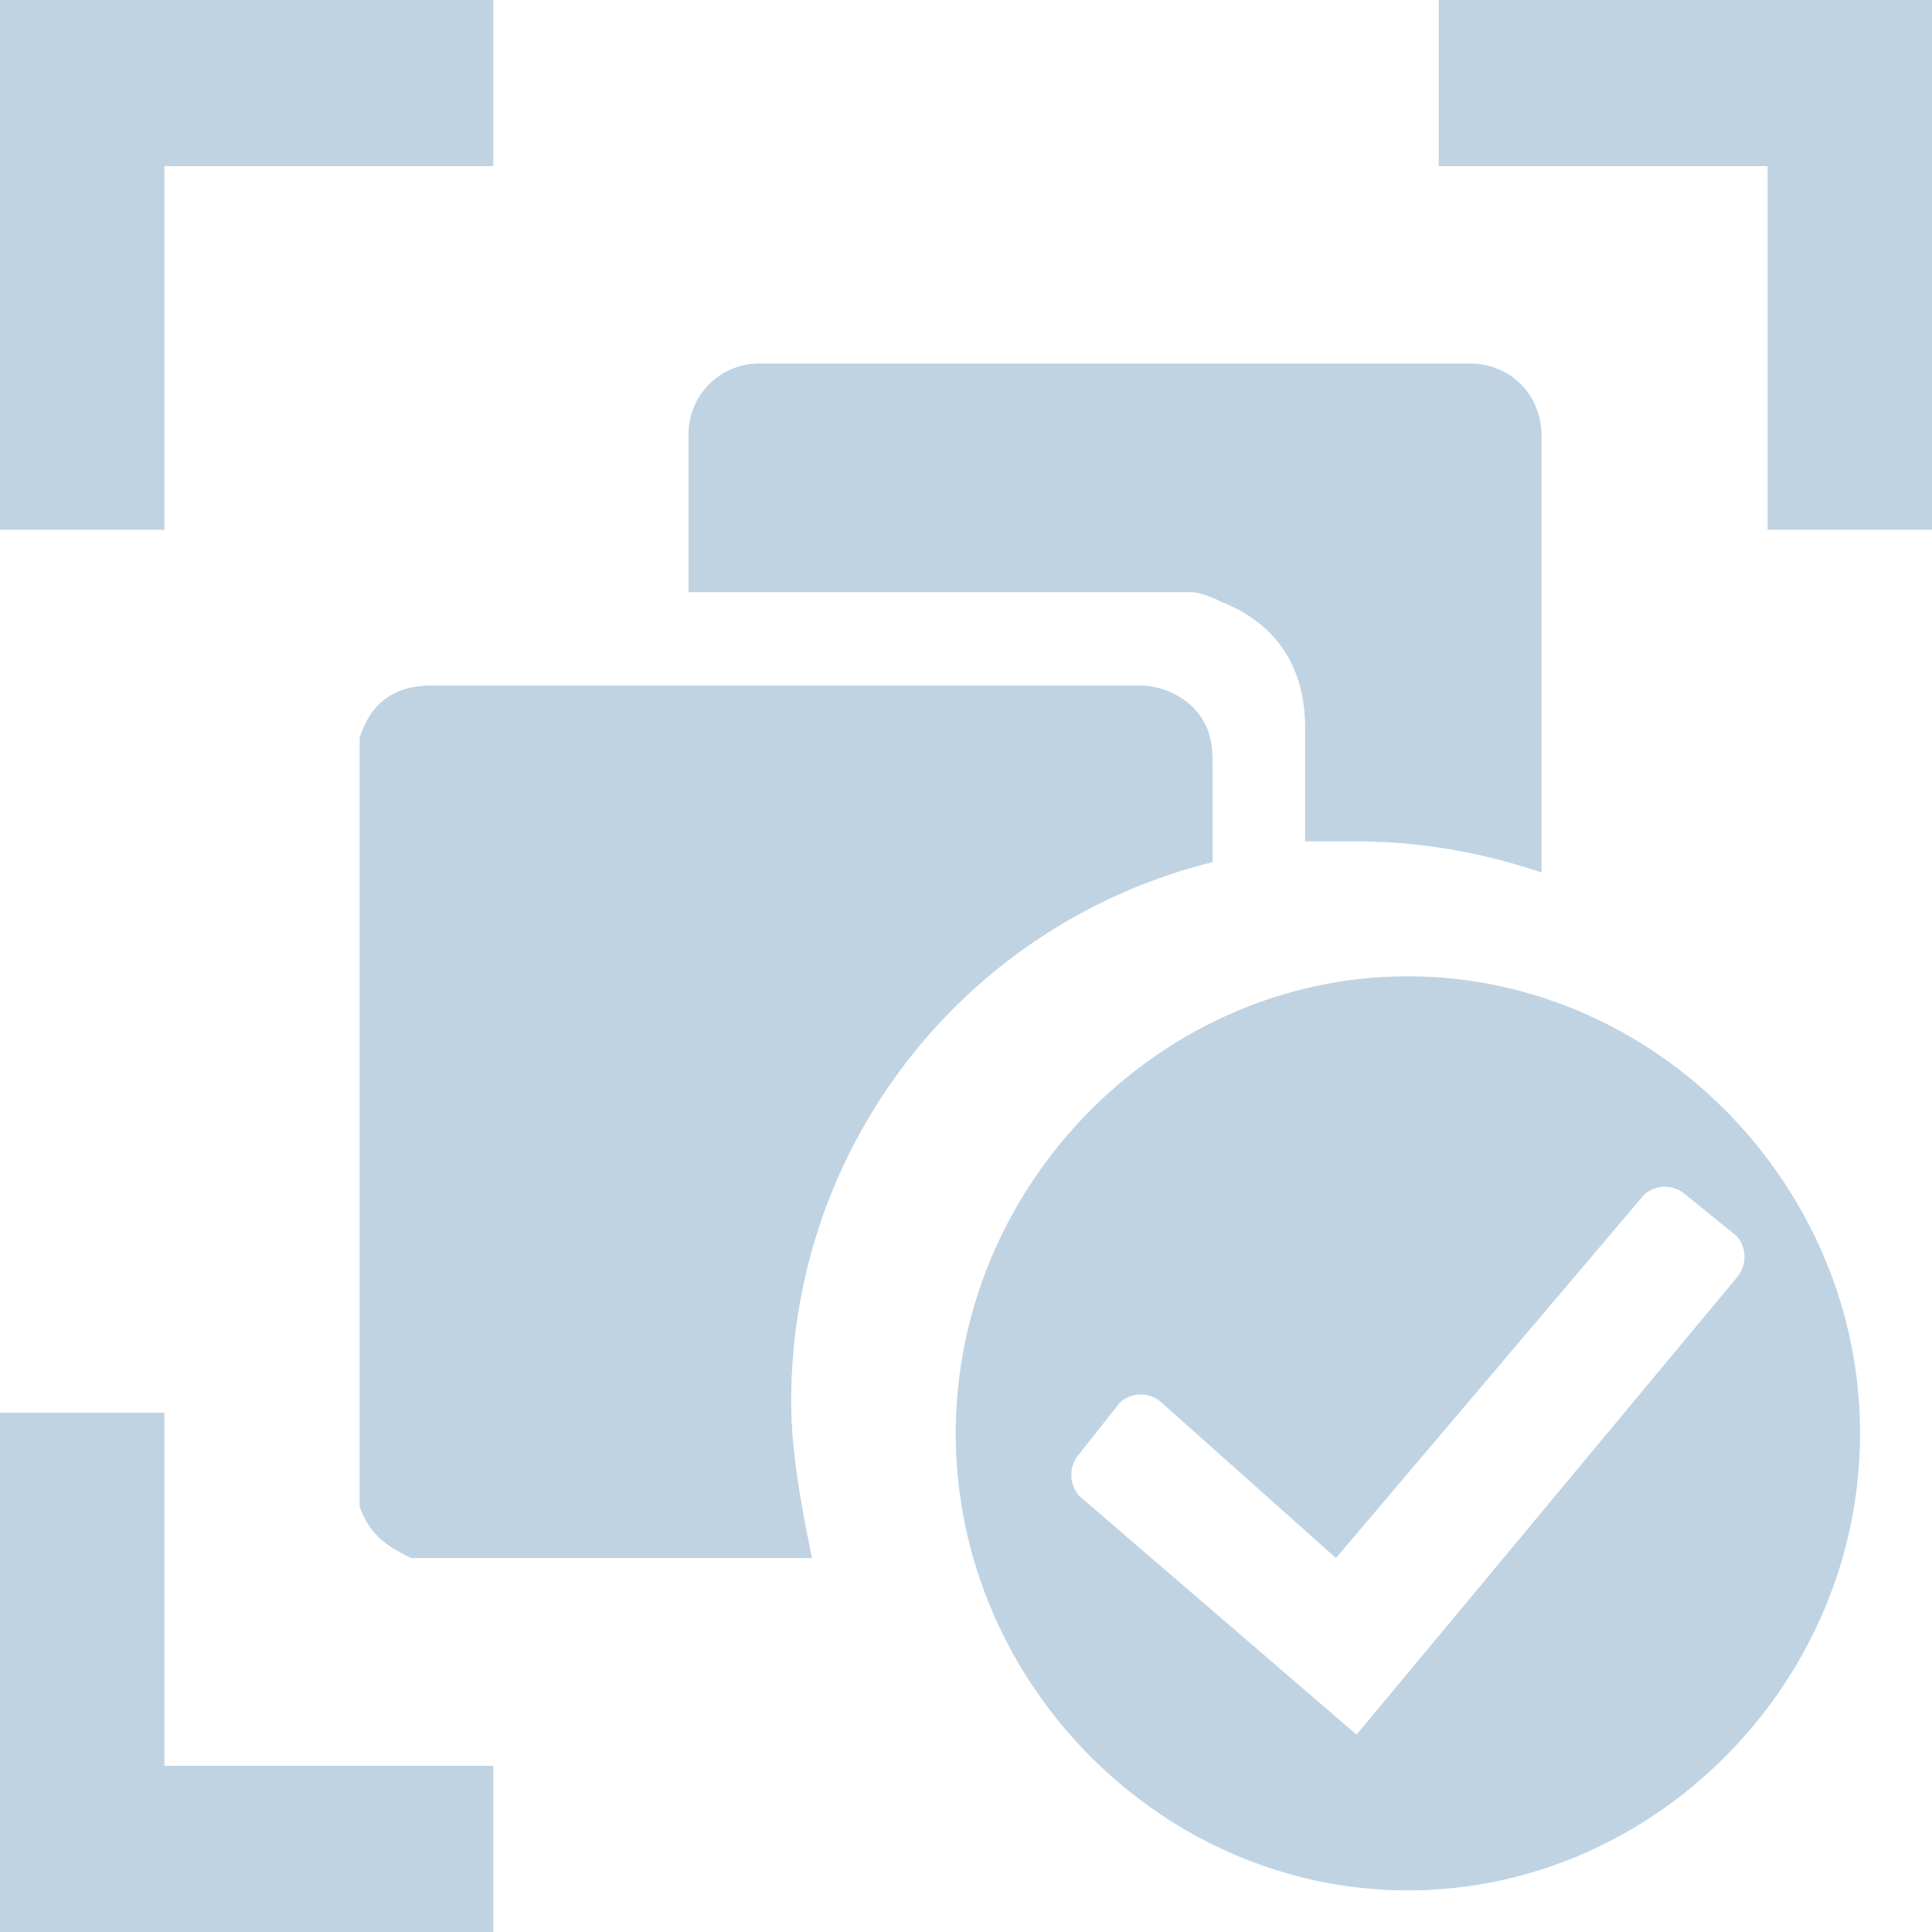 <svg xmlns="http://www.w3.org/2000/svg" width="20" height="20" fill="none" viewBox="0 0 20 20">
  <path fill="#BFD3E3" fill-rule="evenodd" d="M5.106 20H0v-5.376h1.702v3.656h3.404V20Zm0-18.28H1.702v3.764H0V0h5.106v1.72ZM14.894 0H20v5.484h-1.702V1.72h-3.404V0Zm-.319 10.107c-2.554 0-4.681 2.151-4.681 4.732 0 2.58 2.127 4.73 4.68 4.73 2.554 0 4.681-2.15 4.681-4.73 0-2.58-2.127-4.732-4.68-4.732Zm-.532 7.85-2.873-2.473a.33.33 0 0 1 0-.43l.426-.538a.321.321 0 0 1 .425 0l1.809 1.613 3.191-3.763a.321.321 0 0 1 .426 0l.532.43a.33.33 0 0 1 0 .43l-3.936 4.731Z" clip-rule="evenodd"/>
  <path fill="#BFD3E3" d="M8.191 14.516a5.74 5.74 0 0 1 4.362-5.591v-.968c0-.215 0-.43-.213-.645a.808.808 0 0 0-.531-.215H4.468c-.425 0-.638.215-.745.537v7.957c.107.323.32.43.532.538h4.15c-.107-.538-.214-1.075-.214-1.613Z"/>
  <path fill="#BFD3E3" d="M12.66 6.237c.531.215.85.645.85 1.29V8.71h.533c.638 0 1.276.107 1.915.322V4.516c0-.43-.32-.753-.745-.753h-7.34a.731.731 0 0 0-.745.753V6.13h5.213s.106 0 .319.108Z"/>
</svg>
